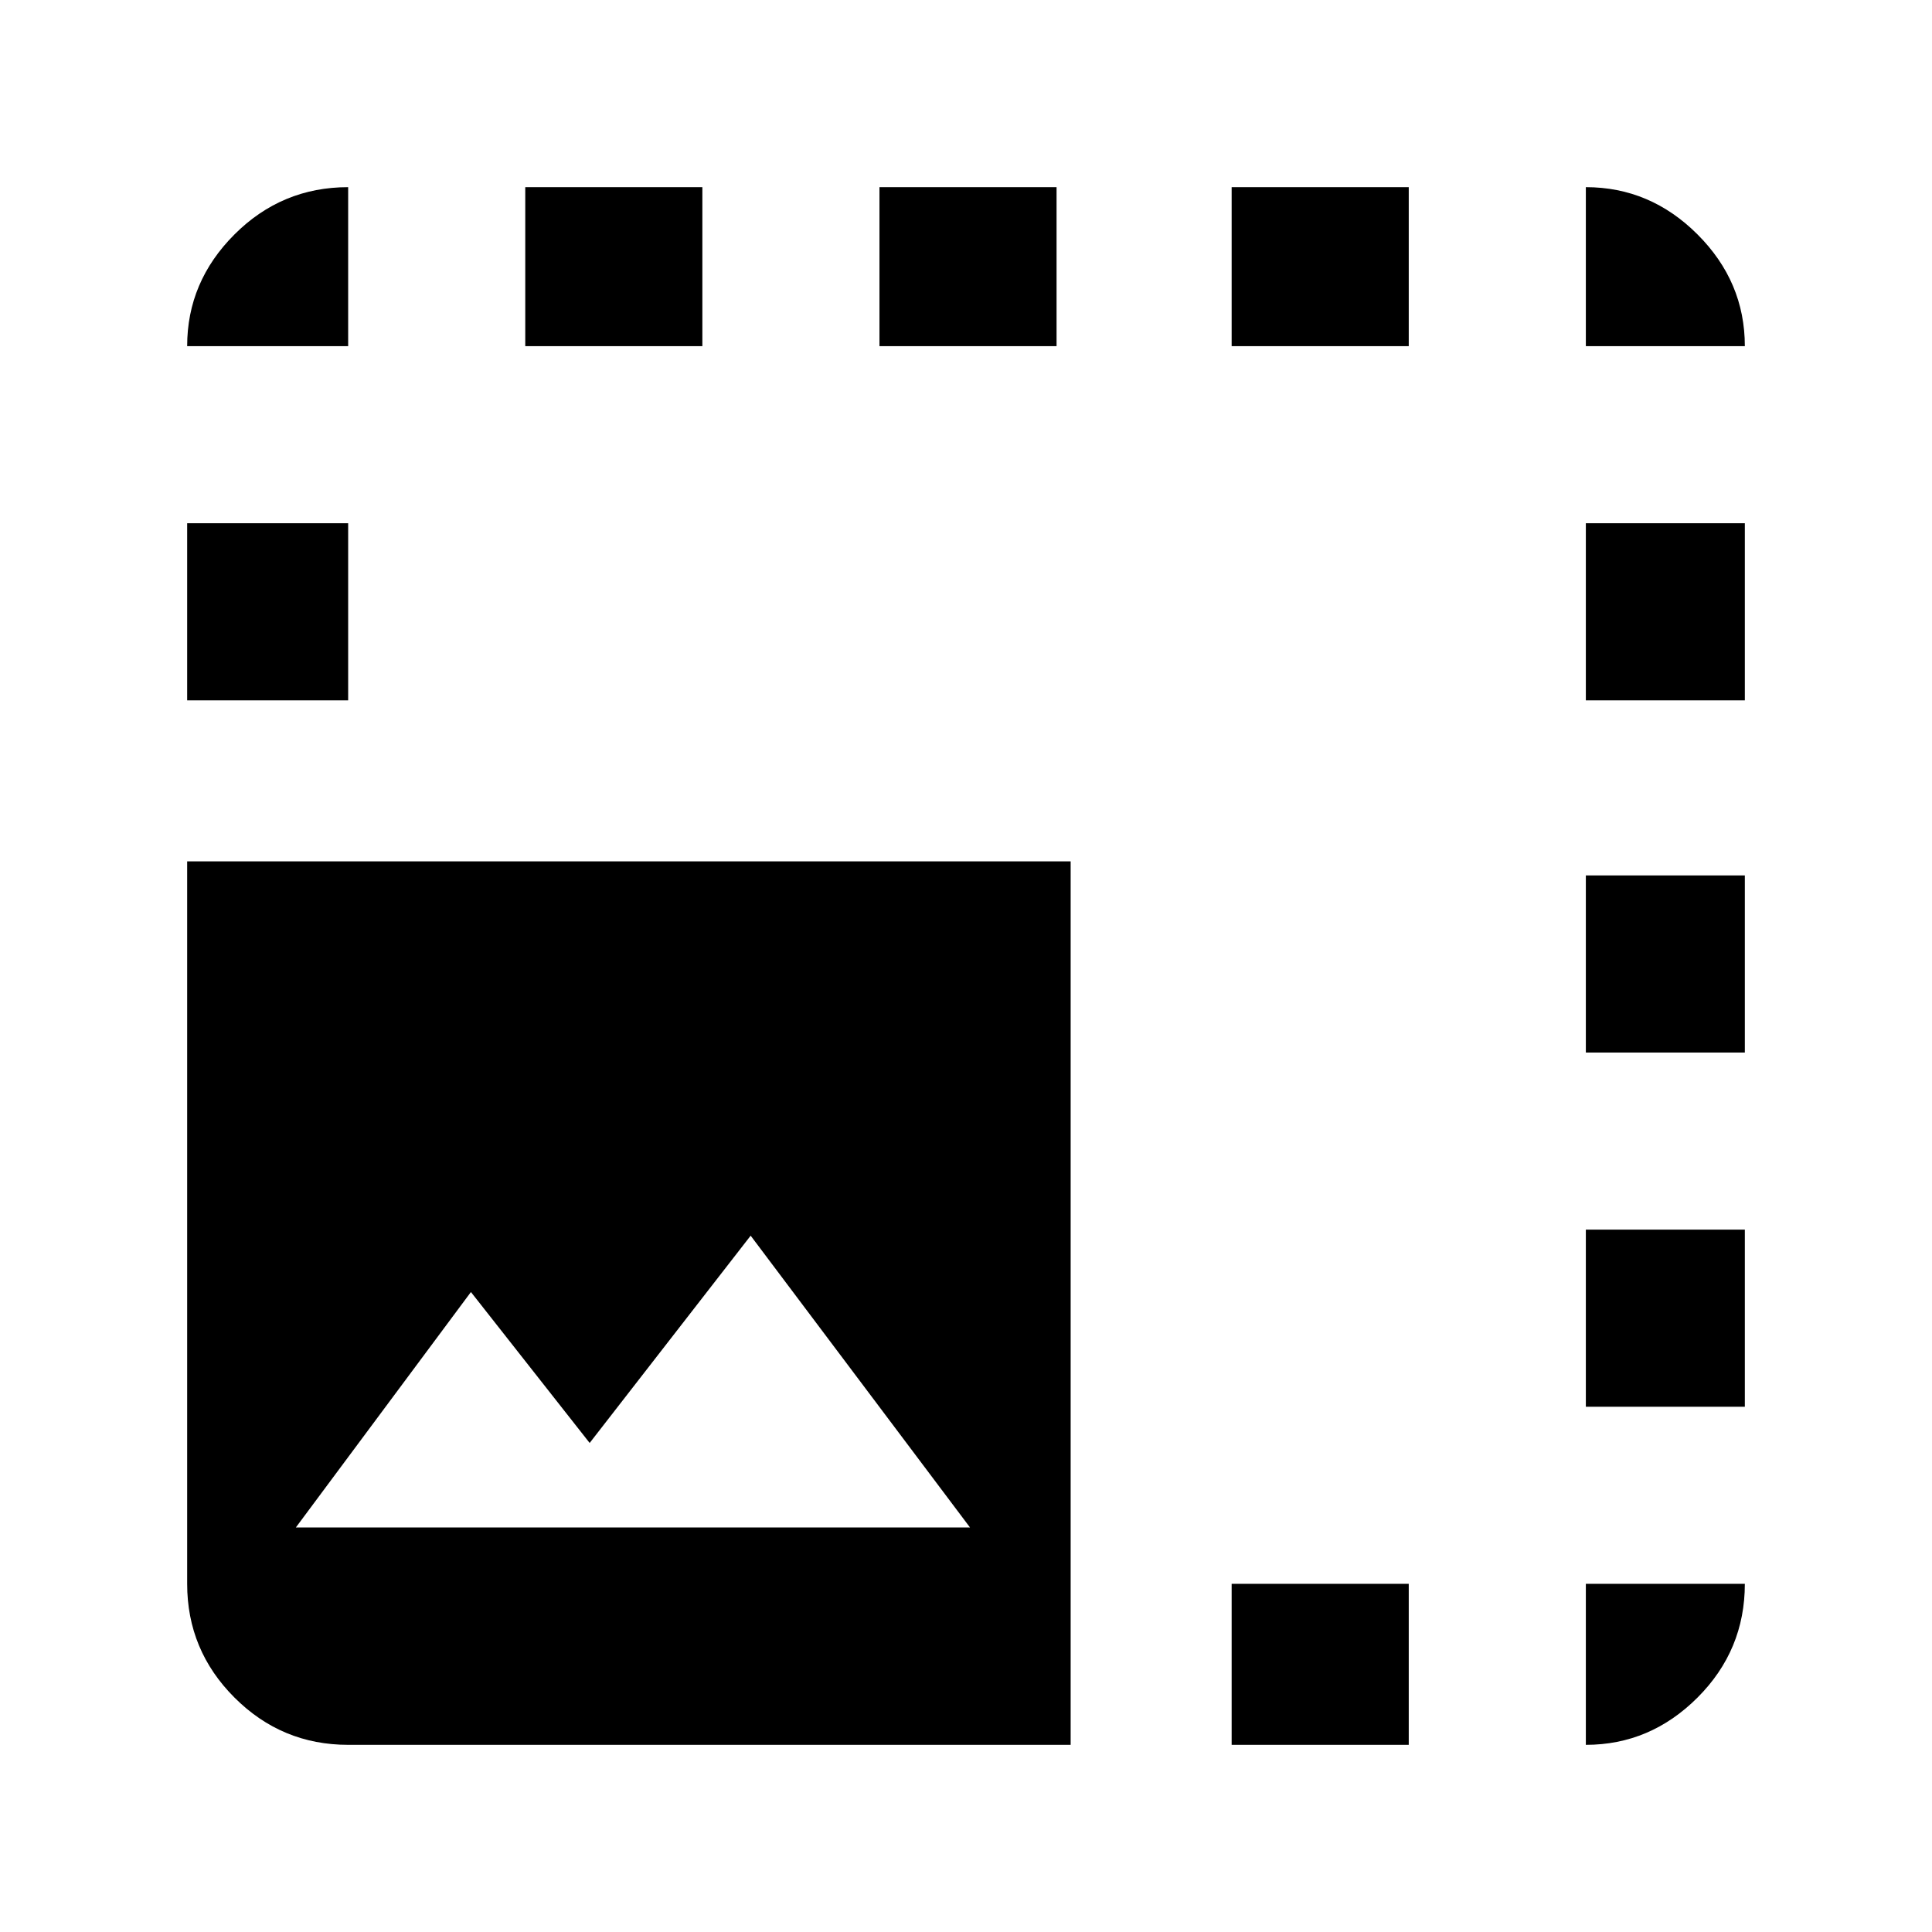 <svg xmlns="http://www.w3.org/2000/svg" width="48" height="48"><path d="M8.65 43.35q-1.65 0-2.825-1.175Q4.65 41 4.65 39.35V21.4H26.6v21.95zm-4-25.95V13h4v4.4zm0-8.8q0-1.6 1.175-2.775Q7 4.65 8.65 4.65V8.6zm2.7 29.35H24.1l-5.45-7.25-4 5.15-2.95-3.75zm5.7-29.35V4.65h4.4V8.6zm8.8 0V4.65h4.4V8.6zm8.75 34.75v-4H35v4zm0-34.75V4.65H35V8.6zm8.8 34.75v-4h3.95q0 1.65-1.175 2.825Q41 43.35 39.4 43.35zm0-8.4v-4.4h3.95v4.4zm0-8.8v-4.4h3.95v4.4zm0-8.75V13h3.95v4.4zm0-8.8V4.65q1.6 0 2.775 1.175Q43.35 7 43.35 8.6z"/></svg>